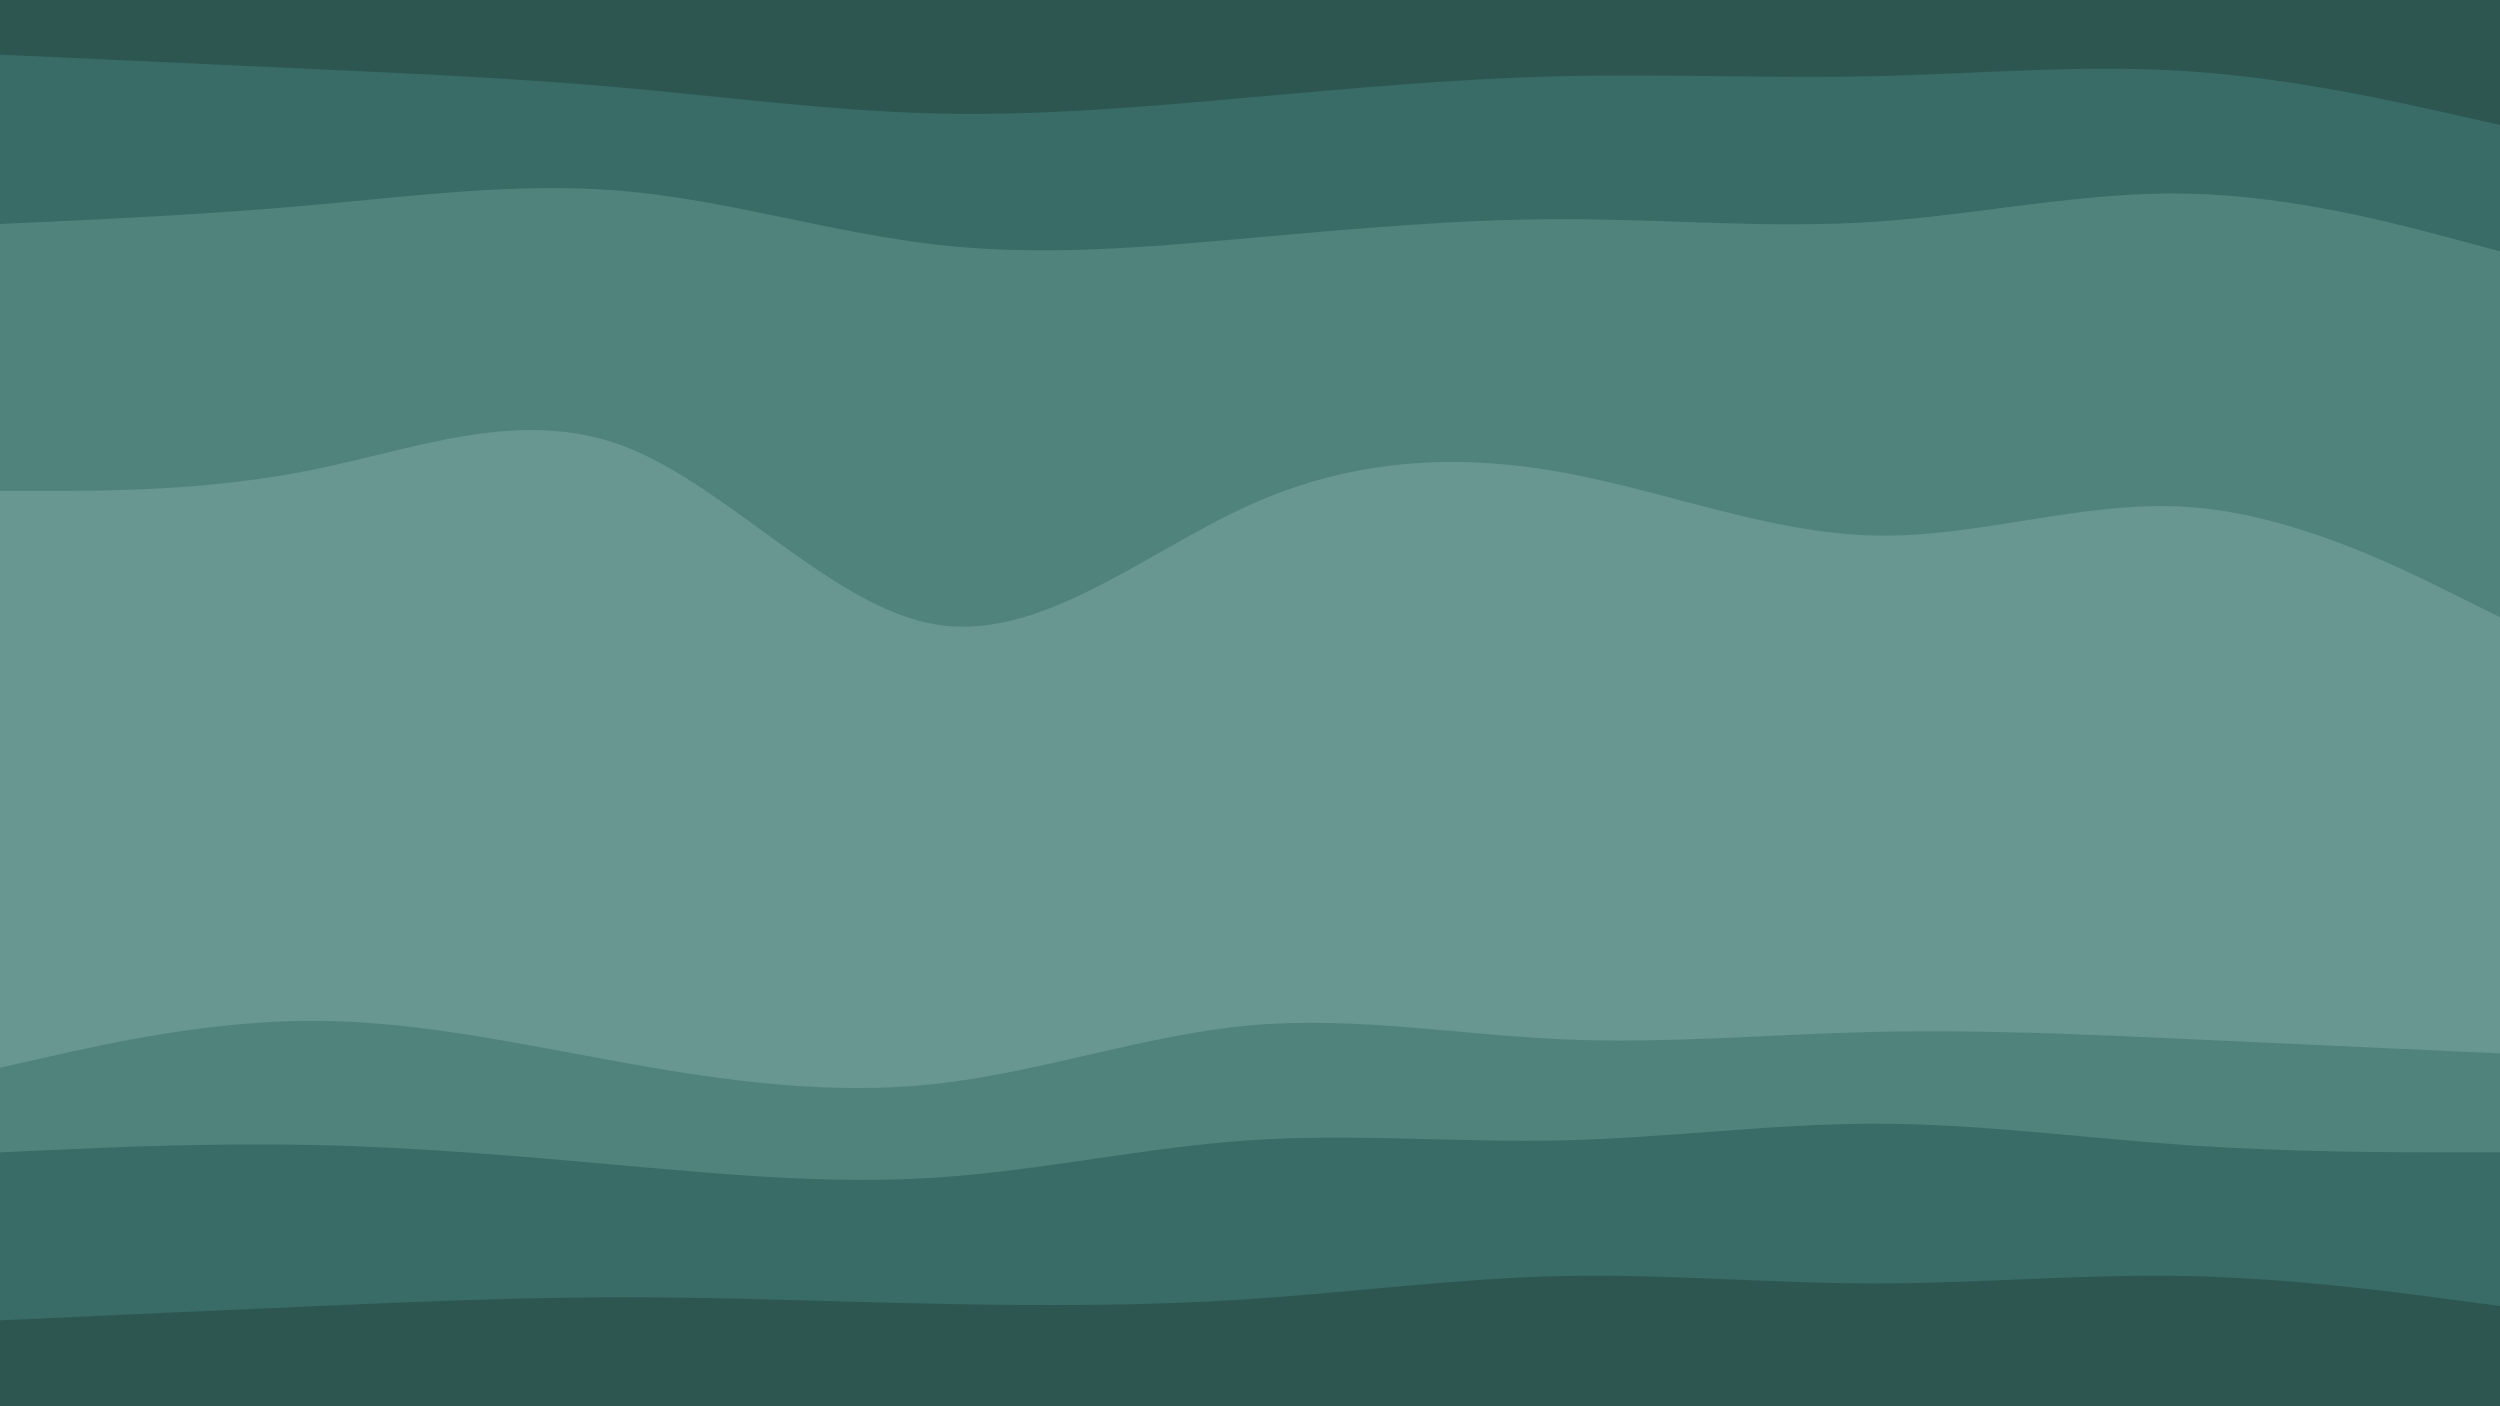 <svg id="visual" viewBox="0 0 1920 1080" width="1920" height="1080" xmlns="http://www.w3.org/2000/svg" xmlns:xlink="http://www.w3.org/1999/xlink" version="1.1"><path d="M0 44L40 45.8C80 47.7 160 51.3 240 55C320 58.7 400 62.3 480 69.5C560 76.7 640 87.3 720 89.2C800 91 880 84 960 76.8C1040 69.7 1120 62.3 1200 60.5C1280 58.7 1360 62.3 1440 60.5C1520 58.7 1600 51.3 1680 56.7C1760 62 1840 80 1880 89L1920 98L1920 0L1880 0C1840 0 1760 0 1680 0C1600 0 1520 0 1440 0C1360 0 1280 0 1200 0C1120 0 1040 0 960 0C880 0 800 0 720 0C640 0 560 0 480 0C400 0 320 0 240 0C160 0 80 0 40 0L0 0Z" fill="#2d5651"></path><path d="M0 174L40 172.2C80 170.3 160 166.7 240 159.5C320 152.3 400 141.7 480 148.8C560 156 640 181 720 190C800 199 880 192 960 184.8C1040 177.7 1120 170.3 1200 170.3C1280 170.3 1360 177.7 1440 172.3C1520 167 1600 149 1680 150.7C1760 152.3 1840 173.7 1880 184.3L1920 195L1920 96L1880 87C1840 78 1760 60 1680 54.7C1600 49.3 1520 56.7 1440 58.5C1360 60.3 1280 56.7 1200 58.5C1120 60.3 1040 67.7 960 74.8C880 82 800 89 720 87.2C640 85.3 560 74.7 480 67.5C400 60.3 320 56.7 240 53C160 49.3 80 45.7 40 43.8L0 42Z" fill="#396c66"></path><path d="M0 379L40 379C80 379 160 379 240 362.8C320 346.7 400 314.3 480 345C560 375.7 640 469.3 720 481.8C800 494.3 880 425.7 960 389.7C1040 353.7 1120 350.3 1200 364.8C1280 379.3 1360 411.7 1440 413.3C1520 415 1600 386 1680 391.3C1760 396.7 1840 436.3 1880 456.2L1920 476L1920 193L1880 182.3C1840 171.7 1760 150.3 1680 148.7C1600 147 1520 165 1440 170.3C1360 175.7 1280 168.3 1200 168.3C1120 168.3 1040 175.7 960 182.8C880 190 800 197 720 188C640 179 560 154 480 146.8C400 139.7 320 150.3 240 157.5C160 164.7 80 168.3 40 170.2L0 172Z" fill="#50837c"></path><path d="M0 725L40 717.7C80 710.3 160 695.7 240 684.8C320 674 400 667 480 679.7C560 692.3 640 724.7 720 721C800 717.3 880 677.7 960 652.5C1040 627.3 1120 616.7 1200 622.2C1280 627.7 1360 649.3 1440 652.8C1520 656.3 1600 641.7 1680 632.7C1760 623.7 1840 620.3 1880 618.7L1920 617L1920 474L1880 454.2C1840 434.3 1760 394.7 1680 389.3C1600 384 1520 413 1440 411.3C1360 409.7 1280 377.3 1200 362.8C1120 348.3 1040 351.7 960 387.7C880 423.7 800 492.3 720 479.8C640 467.3 560 373.7 480 343C400 312.3 320 344.7 240 360.8C160 377 80 377 40 377L0 377Z" fill="#689690"></path><path d="M0 822L40 813C80 804 160 786 240 786C320 786 400 804 480 818.3C560 832.7 640 843.3 720 834.3C800 825.3 880 796.7 960 789.5C1040 782.3 1120 796.7 1200 800.2C1280 803.7 1360 796.3 1440 794.5C1520 792.7 1600 796.3 1680 800C1760 803.7 1840 807.3 1880 809.2L1920 811L1920 615L1880 616.7C1840 618.3 1760 621.7 1680 630.7C1600 639.7 1520 654.3 1440 650.8C1360 647.3 1280 625.7 1200 620.2C1120 614.7 1040 625.3 960 650.5C880 675.7 800 715.3 720 719C640 722.7 560 690.3 480 677.7C400 665 320 672 240 682.8C160 693.7 80 708.3 40 715.7L0 723Z" fill="#689690"></path><path d="M0 887L40 885.2C80 883.3 160 879.7 240 881.3C320 883 400 890 480 897.2C560 904.3 640 911.7 720 906.3C800 901 880 883 960 877.7C1040 872.3 1120 879.7 1200 877.8C1280 876 1360 865 1440 865C1520 865 1600 876 1680 881.5C1760 887 1840 887 1880 887L1920 887L1920 809L1880 807.2C1840 805.3 1760 801.7 1680 798C1600 794.3 1520 790.7 1440 792.5C1360 794.3 1280 801.7 1200 798.2C1120 794.7 1040 780.3 960 787.5C880 794.7 800 823.3 720 832.3C640 841.3 560 830.7 480 816.3C400 802 320 784 240 784C160 784 80 802 40 811L0 820Z" fill="#50837c"></path><path d="M0 1016L40 1014.2C80 1012.3 160 1008.7 240 1005.2C320 1001.7 400 998.3 480 998.3C560 998.3 640 1001.7 720 1003.3C800 1005 880 1005 960 999.7C1040 994.3 1120 983.7 1200 982C1280 980.3 1360 987.7 1440 987.7C1520 987.7 1600 980.3 1680 982C1760 983.7 1840 994.3 1880 999.7L1920 1005L1920 885L1880 885C1840 885 1760 885 1680 879.5C1600 874 1520 863 1440 863C1360 863 1280 874 1200 875.8C1120 877.7 1040 870.3 960 875.7C880 881 800 899 720 904.3C640 909.7 560 902.3 480 895.2C400 888 320 881 240 879.3C160 877.7 80 881.3 40 883.2L0 885Z" fill="#396c66"></path><path d="M0 1081L40 1081C80 1081 160 1081 240 1081C320 1081 400 1081 480 1081C560 1081 640 1081 720 1081C800 1081 880 1081 960 1081C1040 1081 1120 1081 1200 1081C1280 1081 1360 1081 1440 1081C1520 1081 1600 1081 1680 1081C1760 1081 1840 1081 1880 1081L1920 1081L1920 1003L1880 997.7C1840 992.3 1760 981.7 1680 980C1600 978.3 1520 985.7 1440 985.7C1360 985.7 1280 978.3 1200 980C1120 981.7 1040 992.3 960 997.7C880 1003 800 1003 720 1001.3C640 999.7 560 996.3 480 996.3C400 996.3 320 999.7 240 1003.2C160 1006.7 80 1010.3 40 1012.2L0 1014Z" fill="#2d5651"></path></svg>